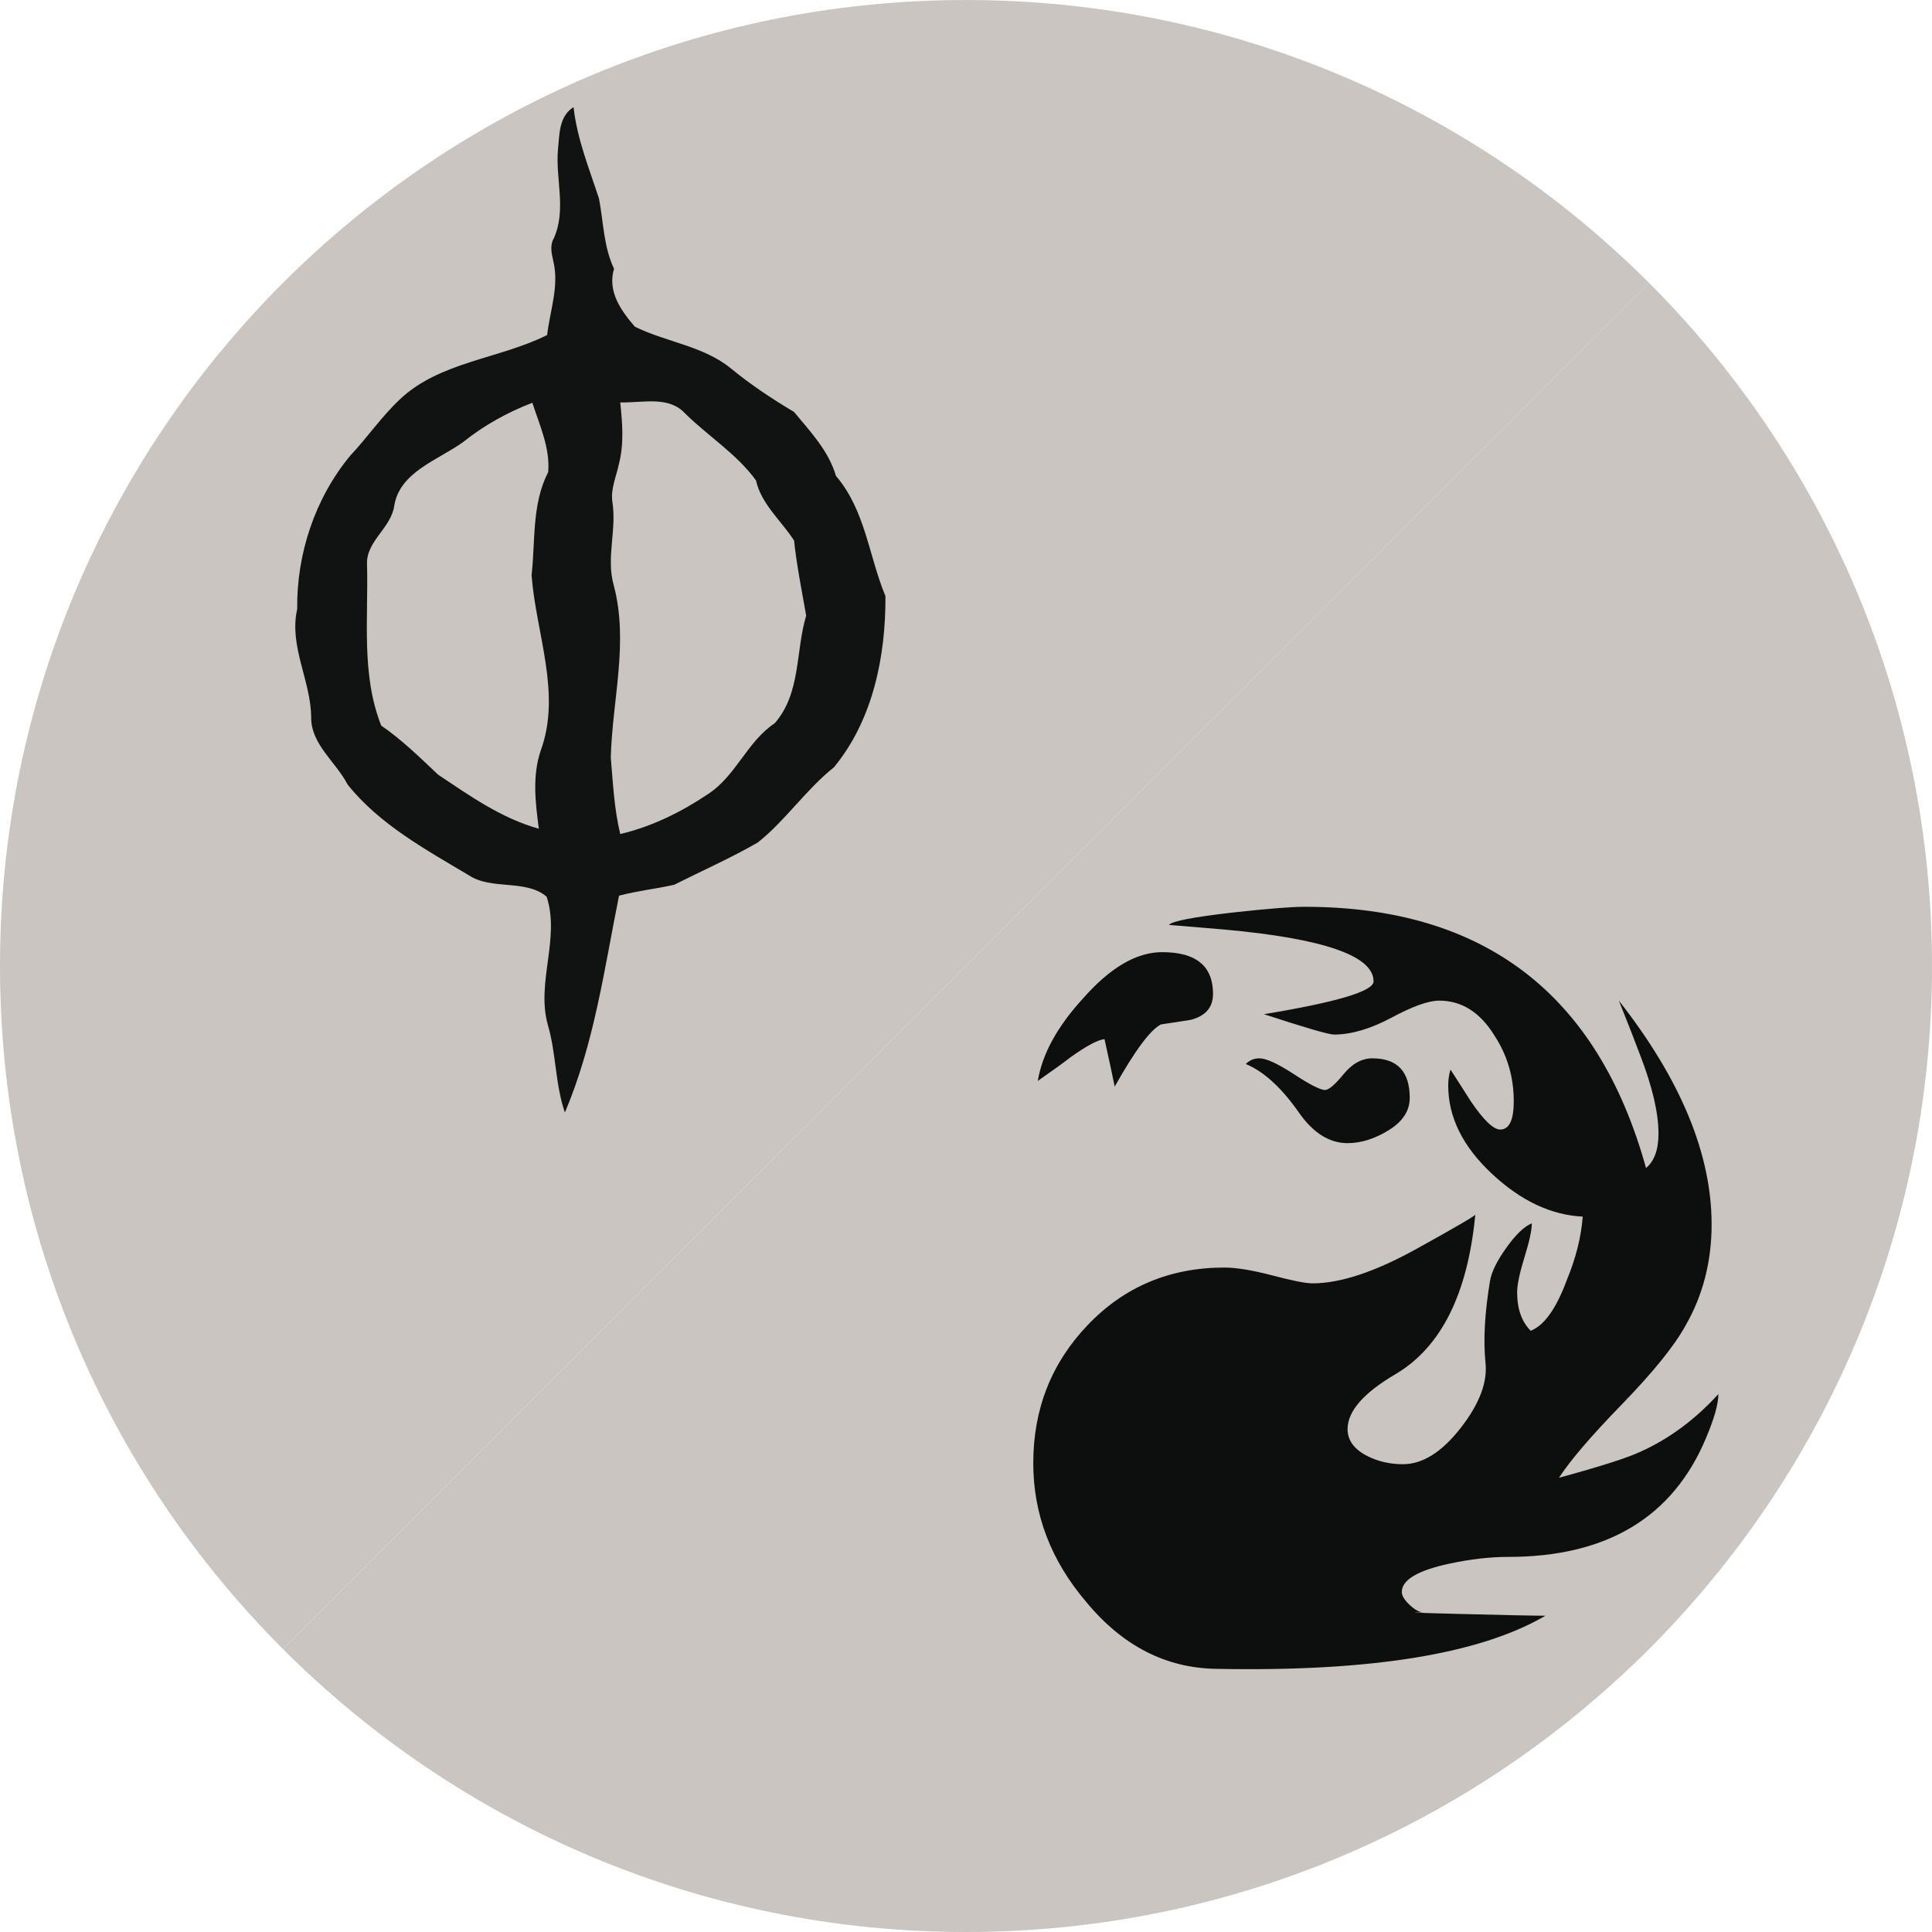 <?xml version="1.0" encoding="UTF-8" standalone="no"?>
<!-- Created with Inkscape (http://www.inkscape.org/) -->

<svg
   xmlns:dc="http://purl.org/dc/elements/1.1/"
   xmlns:cc="http://creativecommons.org/ns#"
   xmlns:rdf="http://www.w3.org/1999/02/22-rdf-syntax-ns#"
   xmlns:svg="http://www.w3.org/2000/svg"
   xmlns="http://www.w3.org/2000/svg"
   xmlns:sodipodi="http://sodipodi.sourceforge.net/DTD/sodipodi-0.dtd"
   xmlns:inkscape="http://www.inkscape.org/namespaces/inkscape"
   width="100"
   height="100"
   id="svg4776"
   version="1.1"
   inkscape:version="0.48.5 r10040"
   sodipodi:docname="mana-ur-gray.svg">
  <defs
     id="defs4778" />
  <sodipodi:namedview
     id="base"
     pagecolor="#ffffff"
     bordercolor="#666666"
     borderopacity="1.0"
     inkscape:pageopacity="0.0"
     inkscape:pageshadow="2"
     inkscape:zoom="3.959798"
     inkscape:cx="15.231129"
     inkscape:cy="63.23211"
     inkscape:document-units="px"
     inkscape:current-layer="layer1"
     showgrid="false"
     inkscape:window-width="1920"
     inkscape:window-height="1137"
     inkscape:window-x="1912"
     inkscape:window-y="-8"
     inkscape:window-maximized="1"
     fit-margin-top="0"
     fit-margin-left="0"
     fit-margin-right="0"
     fit-margin-bottom="0"
     gridtolerance="10"
     objecttolerance="20"
     guidetolerance="10">
    <sodipodi:guide
       position="0,0"
       orientation="0,100"
       id="guide4839" />
    <sodipodi:guide
       position="100,0"
       orientation="-100,0"
       id="guide4841" />
    <sodipodi:guide
       position="100,100"
       orientation="0,-100"
       id="guide4843" />
    <sodipodi:guide
       position="0,100"
       orientation="100,0"
       id="guide4845" />
  </sodipodi:namedview>
  <g
     inkscape:label="Layer 1"
     inkscape:groupmode="layer"
     id="layer1"
     transform="translate(-270,-119.505)">
    <g
       transform="translate(900,14.505)"
       id="g4451">
      <path
         style="fill:#cac5c0;fill-opacity:1"
         inkscape:connector-curvature="0"
         d="m -544.651,119.637 c 9.052,9.051 14.651,21.551 14.651,35.36 0,27.616 -22.387,50.003 -50,50.003 -13.807,0 -26.305,-5.596 -35.354,-14.646"
         id="path4453" />
      <path
         style="fill:#cac5c0;fill-opacity:1"
         inkscape:connector-curvature="0"
         d="M -615.354,190.354 C -624.403,181.307 -630,168.805 -630,154.998 c 0,-27.613 22.387,-49.997 50,-49.997 13.802,0 26.301,5.594 35.349,14.637"
         id="path4455" />
    </g>
    <path
       style="fill:#0d0f0f"
       inkscape:connector-curvature="0"
       d="m 358.3,193.944 c -1.718,4.1 -5.13,6.146 -10.24,6.146 -0.937,0 -1.952,0.115 -3.044,0.35 -1.639,0.353 -2.458,0.84 -2.458,1.465 0,0.195 0.136,0.418 0.41,0.674 0.272,0.253 0.508,0.381 0.703,0.381 -0.977,0 -0.314,0.029 1.987,0.085 2.303,0.06 3.747,0.089 4.333,0.089 -3.394,1.989 -9.07,2.906 -17.029,2.75 -2.614,-0.037 -4.857,-1.188 -6.729,-3.451 -1.835,-2.146 -2.751,-4.545 -2.751,-7.197 0,-2.81 0.946,-5.198 2.839,-7.17 1.89,-1.968 4.242,-2.953 7.051,-2.953 0.623,0 1.453,0.137 2.486,0.408 1.034,0.273 1.727,0.41 2.077,0.41 1.444,0 3.239,-0.597 5.385,-1.785 2.146,-1.189 3.16,-1.785 3.043,-1.785 -0.391,4.097 -1.756,6.849 -4.097,8.25 -1.678,0.978 -2.516,1.934 -2.516,2.867 0,0.586 0.35,1.055 1.052,1.406 0.546,0.271 1.151,0.408 1.815,0.408 1.014,0 2.008,-0.623 2.984,-1.872 0.974,-1.247 1.403,-2.379 1.286,-3.394 -0.116,-1.172 -0.037,-2.576 0.235,-4.213 0.077,-0.47 0.361,-1.045 0.848,-1.727 0.488,-0.684 0.928,-1.104 1.317,-1.262 0,0.354 -0.127,0.939 -0.38,1.756 -0.254,0.82 -0.38,1.427 -0.38,1.814 0,0.86 0.234,1.523 0.703,1.99 0.701,-0.271 1.324,-1.15 1.872,-2.634 0.468,-1.13 0.74,-2.224 0.82,-3.274 -1.64,-0.078 -3.211,-0.82 -4.711,-2.227 -1.501,-1.404 -2.252,-2.925 -2.252,-4.563 0,-0.271 0.037,-0.547 0.117,-0.819 0.232,0.353 0.583,0.899 1.053,1.64 0.662,0.975 1.17,1.463 1.521,1.463 0.468,0 0.702,-0.488 0.702,-1.463 0,-1.249 -0.332,-2.38 -0.995,-3.395 -0.743,-1.211 -1.699,-1.814 -2.867,-1.814 -0.548,0 -1.366,0.292 -2.458,0.878 -1.093,0.584 -2.088,0.878 -2.983,0.878 -0.273,0 -1.484,-0.353 -3.629,-1.054 3.783,-0.625 5.676,-1.19 5.676,-1.699 0,-1.325 -2.594,-2.223 -7.783,-2.688 -0.508,-0.039 -1.443,-0.117 -2.809,-0.235 0.155,-0.194 1.268,-0.407 3.336,-0.644 1.755,-0.192 2.983,-0.293 3.685,-0.293 9.285,0 15.175,4.506 17.673,13.521 0.431,-0.358 0.645,-0.95 0.645,-1.78 0,-1.068 -0.312,-2.412 -0.937,-4.033 -0.235,-0.635 -0.607,-1.584 -1.113,-2.849 3.198,4.075 4.8,7.938 4.8,11.583 0,1.922 -0.451,3.667 -1.348,5.232 -0.583,1.059 -1.678,2.41 -3.276,4.059 -1.6,1.645 -2.691,2.919 -3.277,3.821 2.146,-0.586 3.551,-1.035 4.214,-1.347 1.481,-0.664 2.828,-1.66 4.037,-2.985 0,0.51 -0.215,1.272 -0.643,2.281 z m -25.514,-22.996 c 0,0.701 -0.391,1.152 -1.17,1.348 l -1.521,0.232 c -0.547,0.272 -1.347,1.348 -2.398,3.219 -0.119,-0.584 -0.293,-1.403 -0.528,-2.457 -0.351,0.037 -0.935,0.352 -1.755,0.936 -0.351,0.273 -0.917,0.684 -1.699,1.229 0.235,-1.403 1.017,-2.826 2.342,-4.271 1.404,-1.598 2.77,-2.396 4.096,-2.396 1.755,-0.002 2.633,0.719 2.633,2.16 z m 10.182,5.385 c 0,0.662 -0.361,1.22 -1.083,1.668 -0.722,0.447 -1.434,0.673 -2.135,0.673 -0.938,0 -1.777,-0.524 -2.517,-1.581 -0.898,-1.285 -1.814,-2.125 -2.75,-2.516 0.194,-0.195 0.429,-0.293 0.704,-0.293 0.349,0 0.944,0.271 1.783,0.818 0.837,0.549 1.375,0.82 1.61,0.82 0.195,0 0.516,-0.271 0.964,-0.82 0.448,-0.547 0.946,-0.818 1.493,-0.818 1.288,0 1.931,0.684 1.931,2.049 z"
       id="path4457" />
    <path
       style="fill:#111212"
       inkscape:connector-curvature="0"
       d="m 285.383,151.029 c -0.032,-2.838 0.903,-5.702 2.735,-7.927 0.885,-0.94 1.613,-2.011 2.551,-2.9 2.067,-1.979 5.161,-2.11 7.651,-3.356 0.145,-1.252 0.619,-2.504 0.332,-3.766 -0.087,-0.42 -0.216,-0.846 0.016,-1.247 0.653,-1.451 0.092,-3.026 0.208,-4.538 0.087,-0.79 0.031,-1.757 0.811,-2.245 0.182,1.645 0.809,3.175 1.317,4.735 0.235,1.216 0.235,2.483 0.778,3.63 -0.345,1.162 0.338,2.14 1.077,2.998 1.633,0.807 3.576,0.999 4.997,2.182 1.014,0.829 2.107,1.556 3.242,2.231 0.851,1.027 1.793,2.016 2.171,3.313 1.521,1.771 1.7,4.148 2.562,6.222 0.016,3.079 -0.631,6.395 -2.67,8.863 -1.459,1.162 -2.479,2.725 -3.935,3.887 -1.398,0.805 -2.891,1.467 -4.335,2.191 -0.941,0.211 -1.913,0.315 -2.85,0.562 -0.76,3.775 -1.278,7.642 -2.803,11.222 -0.506,-1.47 -0.445,-3.045 -0.881,-4.53 -0.616,-2.196 0.647,-4.482 -0.064,-6.638 -1.067,-0.92 -2.846,-0.323 -4.03,-1.112 -2.253,-1.34 -4.637,-2.644 -6.271,-4.694 -0.608,-1.178 -1.886,-2.059 -1.886,-3.472 -0.011,-1.904 -1.161,-3.686 -0.722,-5.611 z m 16.722,11.645 c 1.632,-0.383 3.153,-1.136 4.522,-2.055 1.473,-0.947 2.023,-2.713 3.476,-3.682 1.361,-1.567 1.066,-3.707 1.624,-5.563 -0.224,-1.295 -0.487,-2.579 -0.627,-3.89 -0.664,-1.039 -1.688,-1.867 -1.973,-3.117 -0.973,-1.345 -2.454,-2.275 -3.644,-3.44 -0.865,-0.963 -2.243,-0.557 -3.38,-0.594 0.113,1.062 0.203,2.16 -0.073,3.208 -0.134,0.644 -0.435,1.278 -0.332,1.952 0.228,1.433 -0.33,2.871 0.064,4.287 0.794,2.962 -0.072,5.952 -0.148,8.938 0.113,1.323 0.177,2.655 0.489,3.956 z m -12.374,-5.613 c 1.081,0.741 2.002,1.652 2.946,2.541 1.64,1.094 3.261,2.251 5.213,2.798 -0.176,-1.343 -0.348,-2.725 0.096,-4.039 1.089,-2.97 -0.246,-6.077 -0.471,-9.081 0.199,-1.786 0.009,-3.691 0.858,-5.336 0.111,-1.236 -0.443,-2.429 -0.818,-3.592 -1.289,0.496 -2.503,1.167 -3.576,2.028 -1.296,0.937 -3.281,1.544 -3.571,3.291 -0.148,1.147 -1.45,1.841 -1.412,3.016 0.082,2.791 -0.318,5.71 0.736,8.374 z"
       id="path4677" />
  </g>
</svg>

